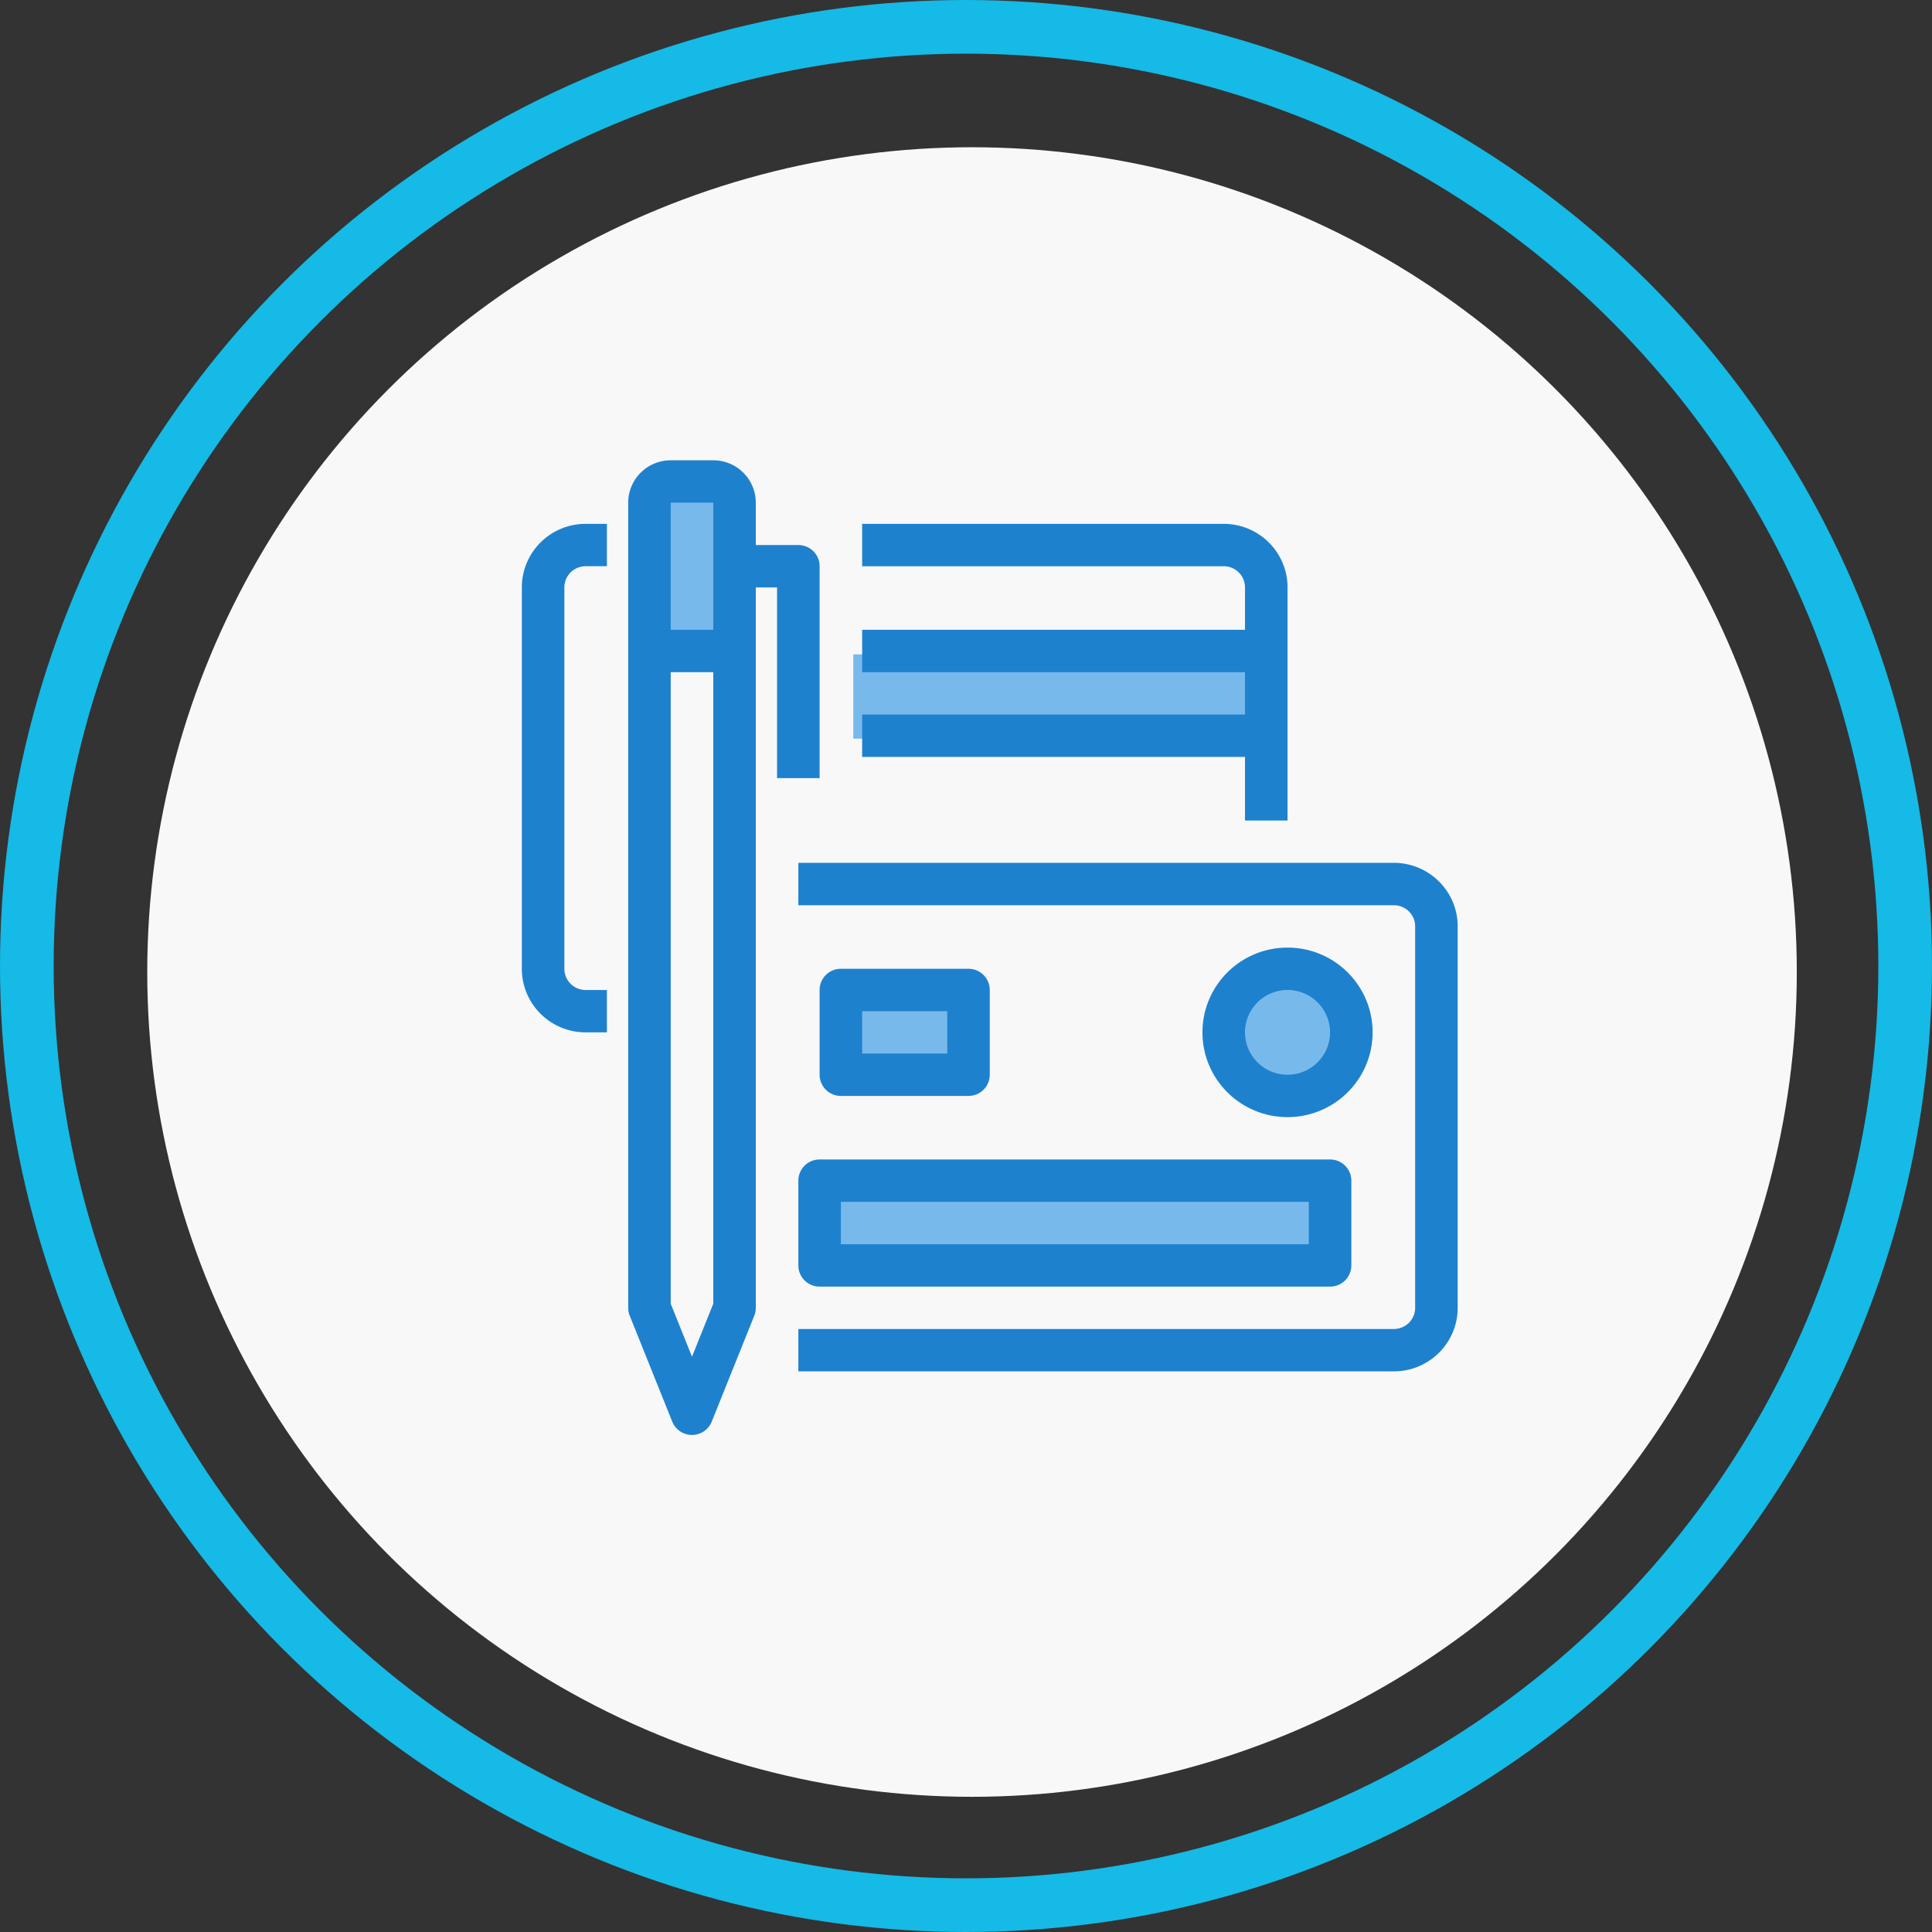 <svg xmlns="http://www.w3.org/2000/svg" width="144" height="144" viewBox="0 0 144 144">
    <rect x="0" y="0" width="144" height="144" fill="#333333" stroke="none"/>
    <g fill="none" fill-rule="evenodd" transform="translate(2 2)">
        <circle cx="70" cy="70" r="70" stroke="#15BAE6" stroke-width="4"/>
        <circle cx="70.449" cy="70.449" r="61.474" fill="#F8F8F8"/>
        <g fill-rule="nonzero">
            <g fill="#78B9EB" transform="translate(45.77 34.103)">
                <ellipse cx="47.285" cy="40.951" rx="4.719" ry="4.714"/>
                <path d="M12.682 51.95H50.43v6.285H12.682zM14.255 37.809h9.437v6.285h-9.437zM4.818.098H1.672C.803.098.1.802.1 1.67v10.998h6.292V1.67C6.39.802 5.686.1 4.818.1zM15.828 12.668h29.884v6.285H15.828z"/>
            </g>
            <g fill="#1E81CE">
                <path d="M36.895 41.783v28.425c0 2.617 2.13 4.738 4.756 4.738h1.585v-3.158h-1.585a1.582 1.582 0 0 1-1.586-1.58V41.783c0-.872.71-1.58 1.586-1.58h1.585v-3.158h-1.585c-2.627 0-4.756 2.121-4.756 4.738zM90.794 59.154h3.171V41.783c0-2.617-2.13-4.738-4.756-4.738H62.26v3.159h26.95c.876 0 1.585.707 1.585 1.579v3.158H62.26V48.1h28.535v3.158H62.26v3.158h28.535v4.738zM101.891 62.312H57.504v3.159h44.387c.876 0 1.586.707 1.586 1.579v28.426c0 .872-.71 1.579-1.586 1.579H57.504v3.158h44.387c2.627 0 4.756-2.121 4.756-4.737V67.05c0-2.616-2.13-4.738-4.756-4.738z"/>
                <path d="M100.306 74.946c0-3.489-2.839-6.317-6.341-6.317-3.502 0-6.341 2.828-6.341 6.317 0 3.489 2.839 6.317 6.341 6.317 3.502 0 6.341-2.828 6.341-6.317zm-9.512 0a3.164 3.164 0 0 1 3.171-3.158 3.164 3.164 0 0 1 3.17 3.158 3.164 3.164 0 0 1-3.17 3.158 3.164 3.164 0 0 1-3.17-3.158zM57.504 86v6.317c0 .872.71 1.58 1.585 1.58h38.047c.875 0 1.585-.708 1.585-1.58V86c0-.872-.71-1.579-1.585-1.579H59.089c-.876 0-1.585.707-1.585 1.58zm3.17 1.58H95.55v3.158H60.674v-3.159zM70.186 79.684c.875 0 1.585-.708 1.585-1.58v-6.317c0-.872-.71-1.579-1.585-1.579h-9.512c-.875 0-1.585.707-1.585 1.58v6.316c0 .872.71 1.58 1.585 1.58h9.512zm-7.927-6.317h6.342v3.158h-6.342v-3.158zM59.089 55.996V40.204c0-.873-.71-1.58-1.586-1.58h-3.17v-3.158a3.164 3.164 0 0 0-3.17-3.158h-3.171a3.165 3.165 0 0 0-3.17 3.158v60.01c0 .2.037.399.112.585l3.17 7.896a1.587 1.587 0 0 0 2.946 0l3.17-7.896a1.57 1.57 0 0 0 .113-.586V41.783h1.585v14.213h3.17zm-7.927-20.53v9.475h-3.17v-9.475h3.17zM49.577 99.12l-1.585-3.948V48.1h3.17v47.072l-1.585 3.948z"/>
            </g>
        </g>
    </g>
</svg>
